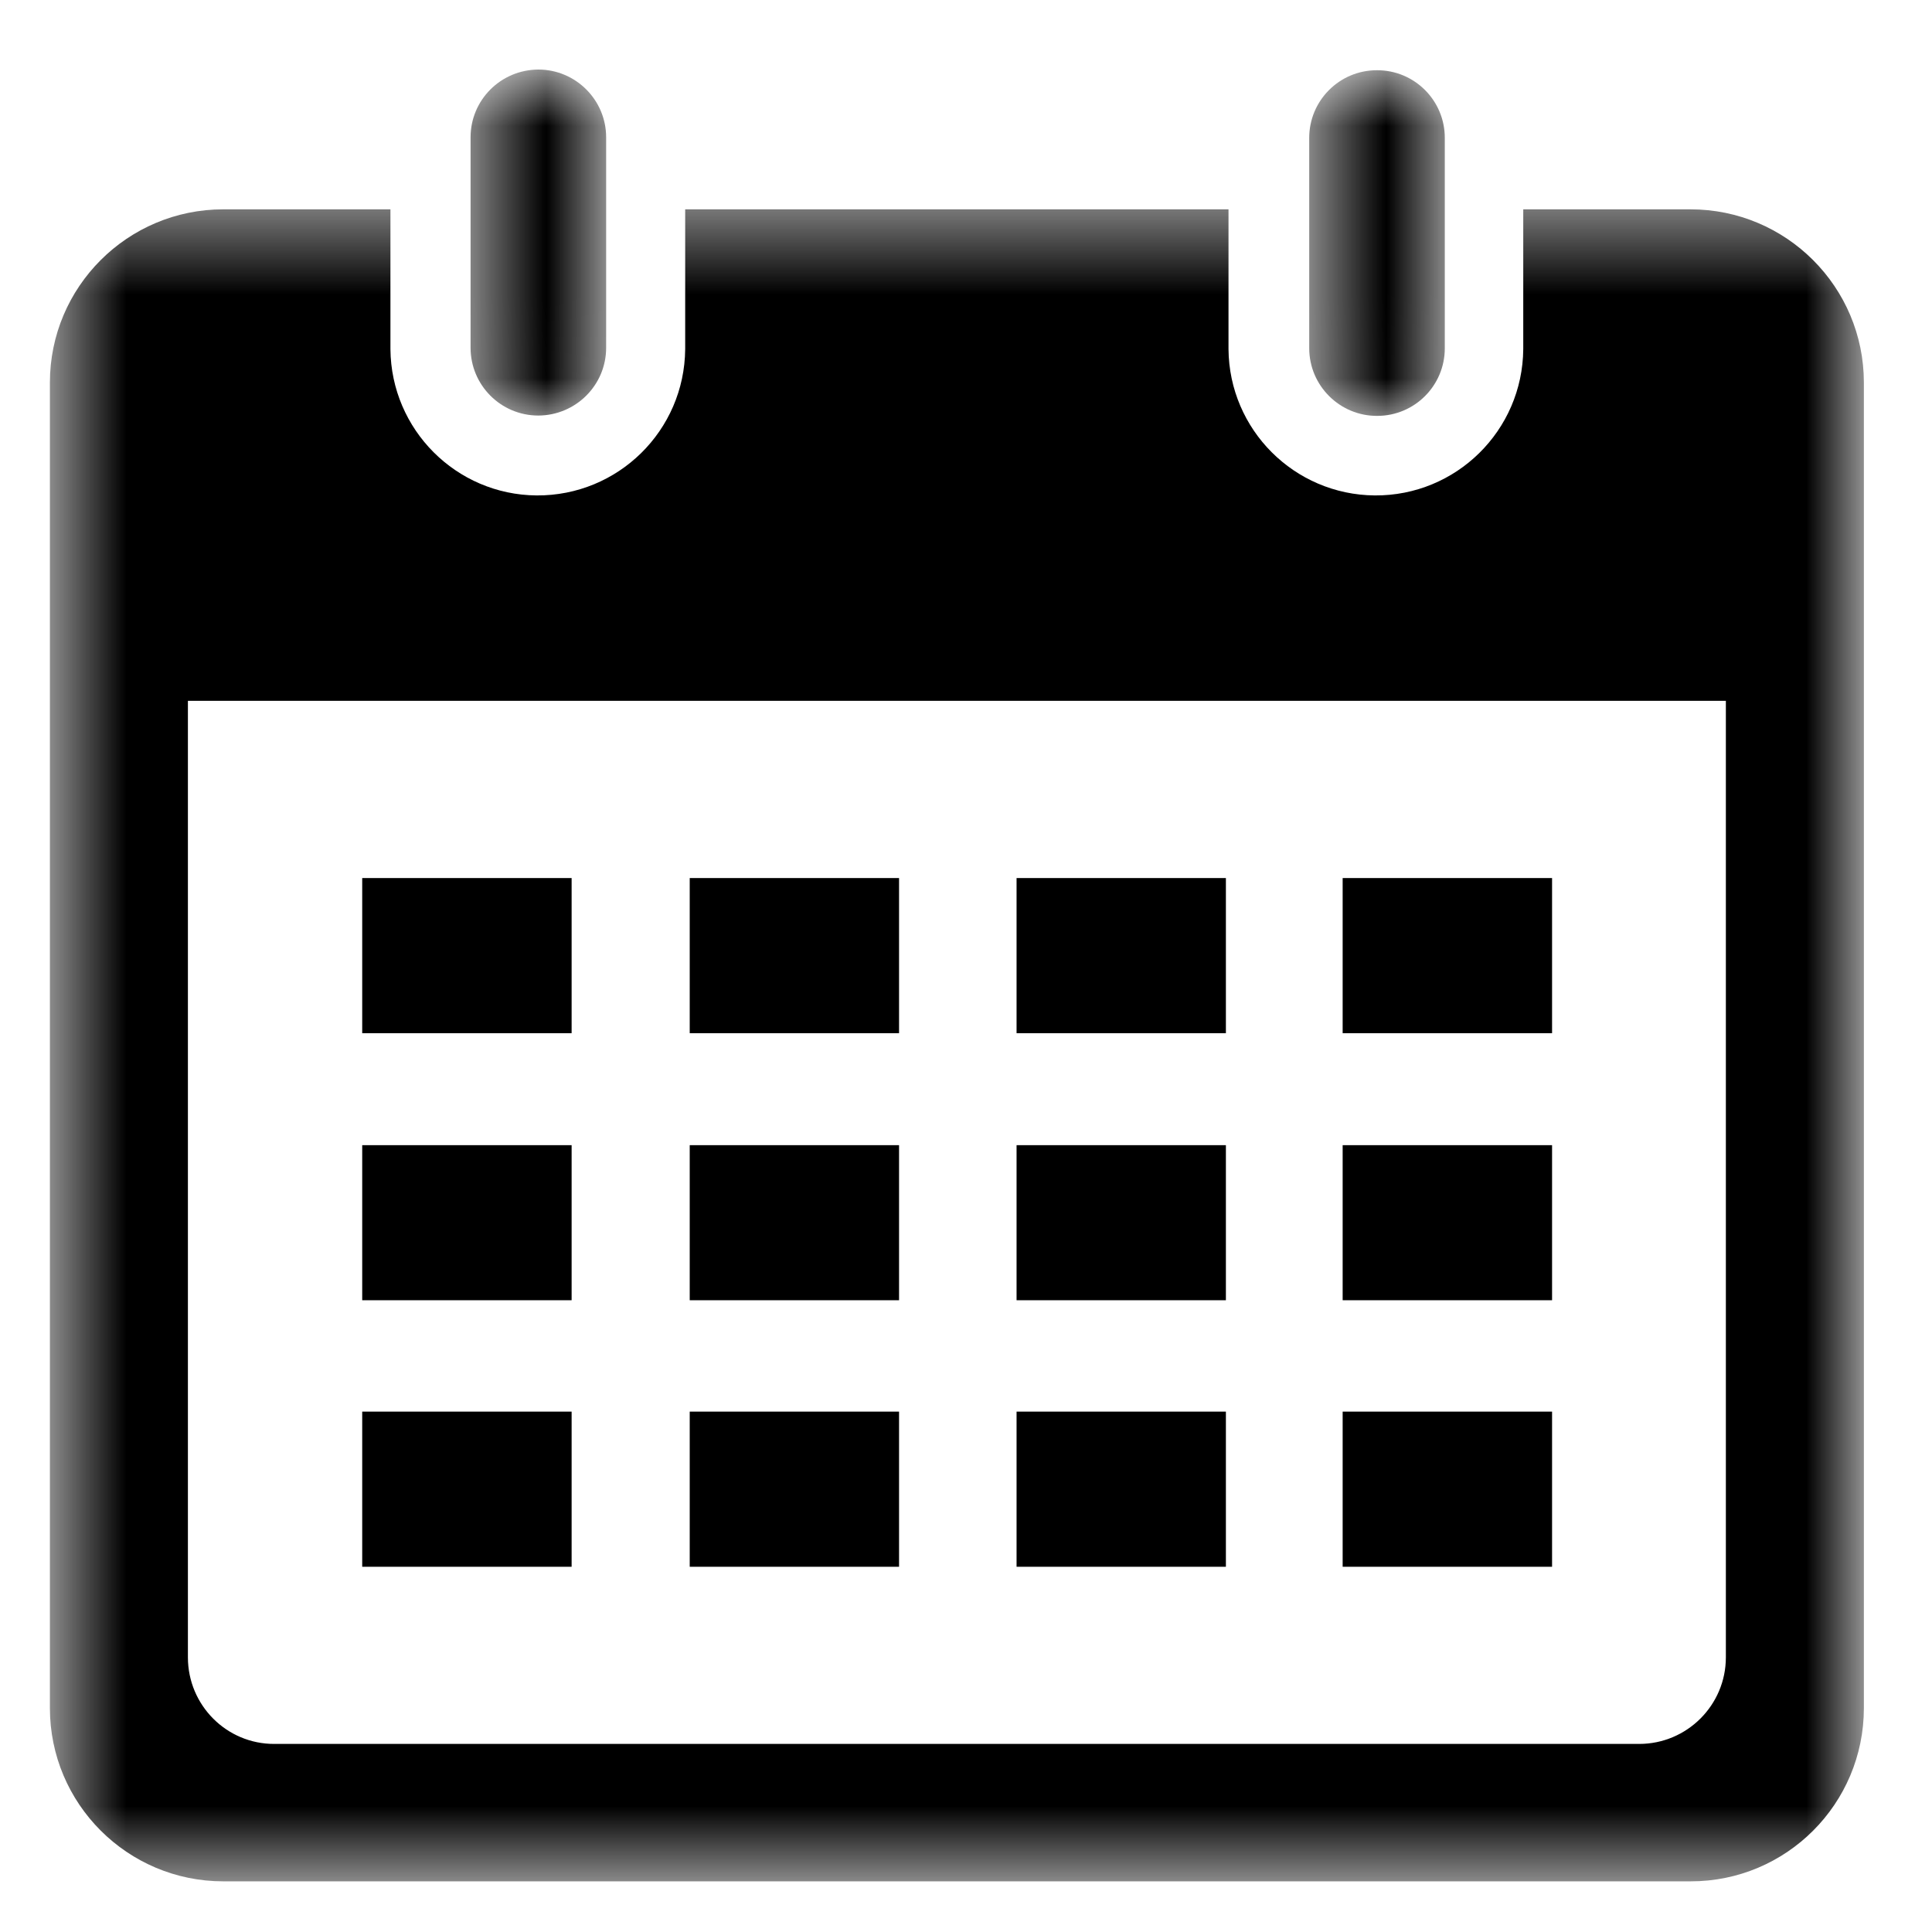 <svg width="23" height="23" viewBox="0 0 23 23" fill="none" xmlns="http://www.w3.org/2000/svg">
<mask id="mask0_4626_133" style="mask-type:luminance" maskUnits="userSpaceOnUse" x="0" y="2" width="23" height="21">
<path d="M0.594 2.461H22.189V22.402H0.594V2.461Z" fill="white"/>
</mask>
<g mask="url(#mask0_4626_133)">
<path d="M2.237 8.343H20.546V19.73C20.546 20.299 20.083 20.761 19.514 20.761H3.268C2.699 20.764 2.237 20.301 2.237 19.73V8.343ZM2.659 2.492C1.518 2.492 0.594 3.416 0.594 4.555V20.334C0.594 21.473 1.518 22.397 2.659 22.397H20.124C21.265 22.399 22.189 21.475 22.189 20.334V4.555C22.189 3.416 21.265 2.492 20.124 2.492H18.134V4.156C18.126 5.127 17.334 5.905 16.366 5.898C15.408 5.89 14.633 5.115 14.625 4.156V2.492H8.157V4.156C8.149 5.127 7.357 5.905 6.387 5.898C5.431 5.89 4.656 5.115 4.648 4.156V2.492H2.659Z" fill="black"/>
</g>
<path d="M18.477 16.805V18.652H15.984V16.805H18.477Z" fill="black"/>
<path d="M14.594 16.805V18.652H12.102V16.805H14.594Z" fill="black"/>
<path d="M10.703 16.805V18.652H8.211V16.805H10.703Z" fill="black"/>
<path d="M6.805 16.805V18.652H4.312V16.805H6.805Z" fill="black"/>
<path d="M18.477 13.633V15.479H15.984V13.633H18.477Z" fill="black"/>
<path d="M14.594 13.633V15.479H12.102V13.633H14.594Z" fill="black"/>
<path d="M10.703 13.633V15.479H8.211V13.633H10.703Z" fill="black"/>
<path d="M6.805 13.633V15.479H4.312V13.633H6.805Z" fill="black"/>
<path d="M18.477 10.453V12.3H15.984V10.453H18.477Z" fill="black"/>
<path d="M14.594 10.453V12.3H12.102V10.453H14.594Z" fill="black"/>
<path d="M10.703 10.453V12.3H8.211V10.453H10.703Z" fill="black"/>
<path d="M6.805 10.453V12.3H4.312V10.453H6.805Z" fill="black"/>
<mask id="mask1_4626_133" style="mask-type:luminance" maskUnits="userSpaceOnUse" x="15" y="0" width="3" height="5">
<path d="M15.57 0.805H17.25V4.985H15.57V0.805Z" fill="white"/>
</mask>
<g mask="url(#mask1_4626_133)">
<path d="M17.2 4.146V1.641C17.2 1.195 16.838 0.834 16.391 0.836C15.947 0.836 15.586 1.196 15.586 1.641V4.146C15.586 4.591 15.95 4.953 16.395 4.951C16.84 4.951 17.2 4.591 17.2 4.146Z" fill="black"/>
</g>
<mask id="mask2_4626_133" style="mask-type:luminance" maskUnits="userSpaceOnUse" x="5" y="0" width="3" height="5">
<path d="M5.562 0.805H7.243V4.985H5.562V0.805Z" fill="white"/>
</mask>
<g mask="url(#mask2_4626_133)">
<path d="M7.216 1.635C7.216 1.189 6.853 0.828 6.409 0.828C5.962 0.83 5.602 1.19 5.602 1.635V4.14C5.602 4.585 5.962 4.947 6.409 4.947C6.855 4.945 7.216 4.585 7.216 4.14V1.635Z" fill="black"/>
</g>
</svg>
